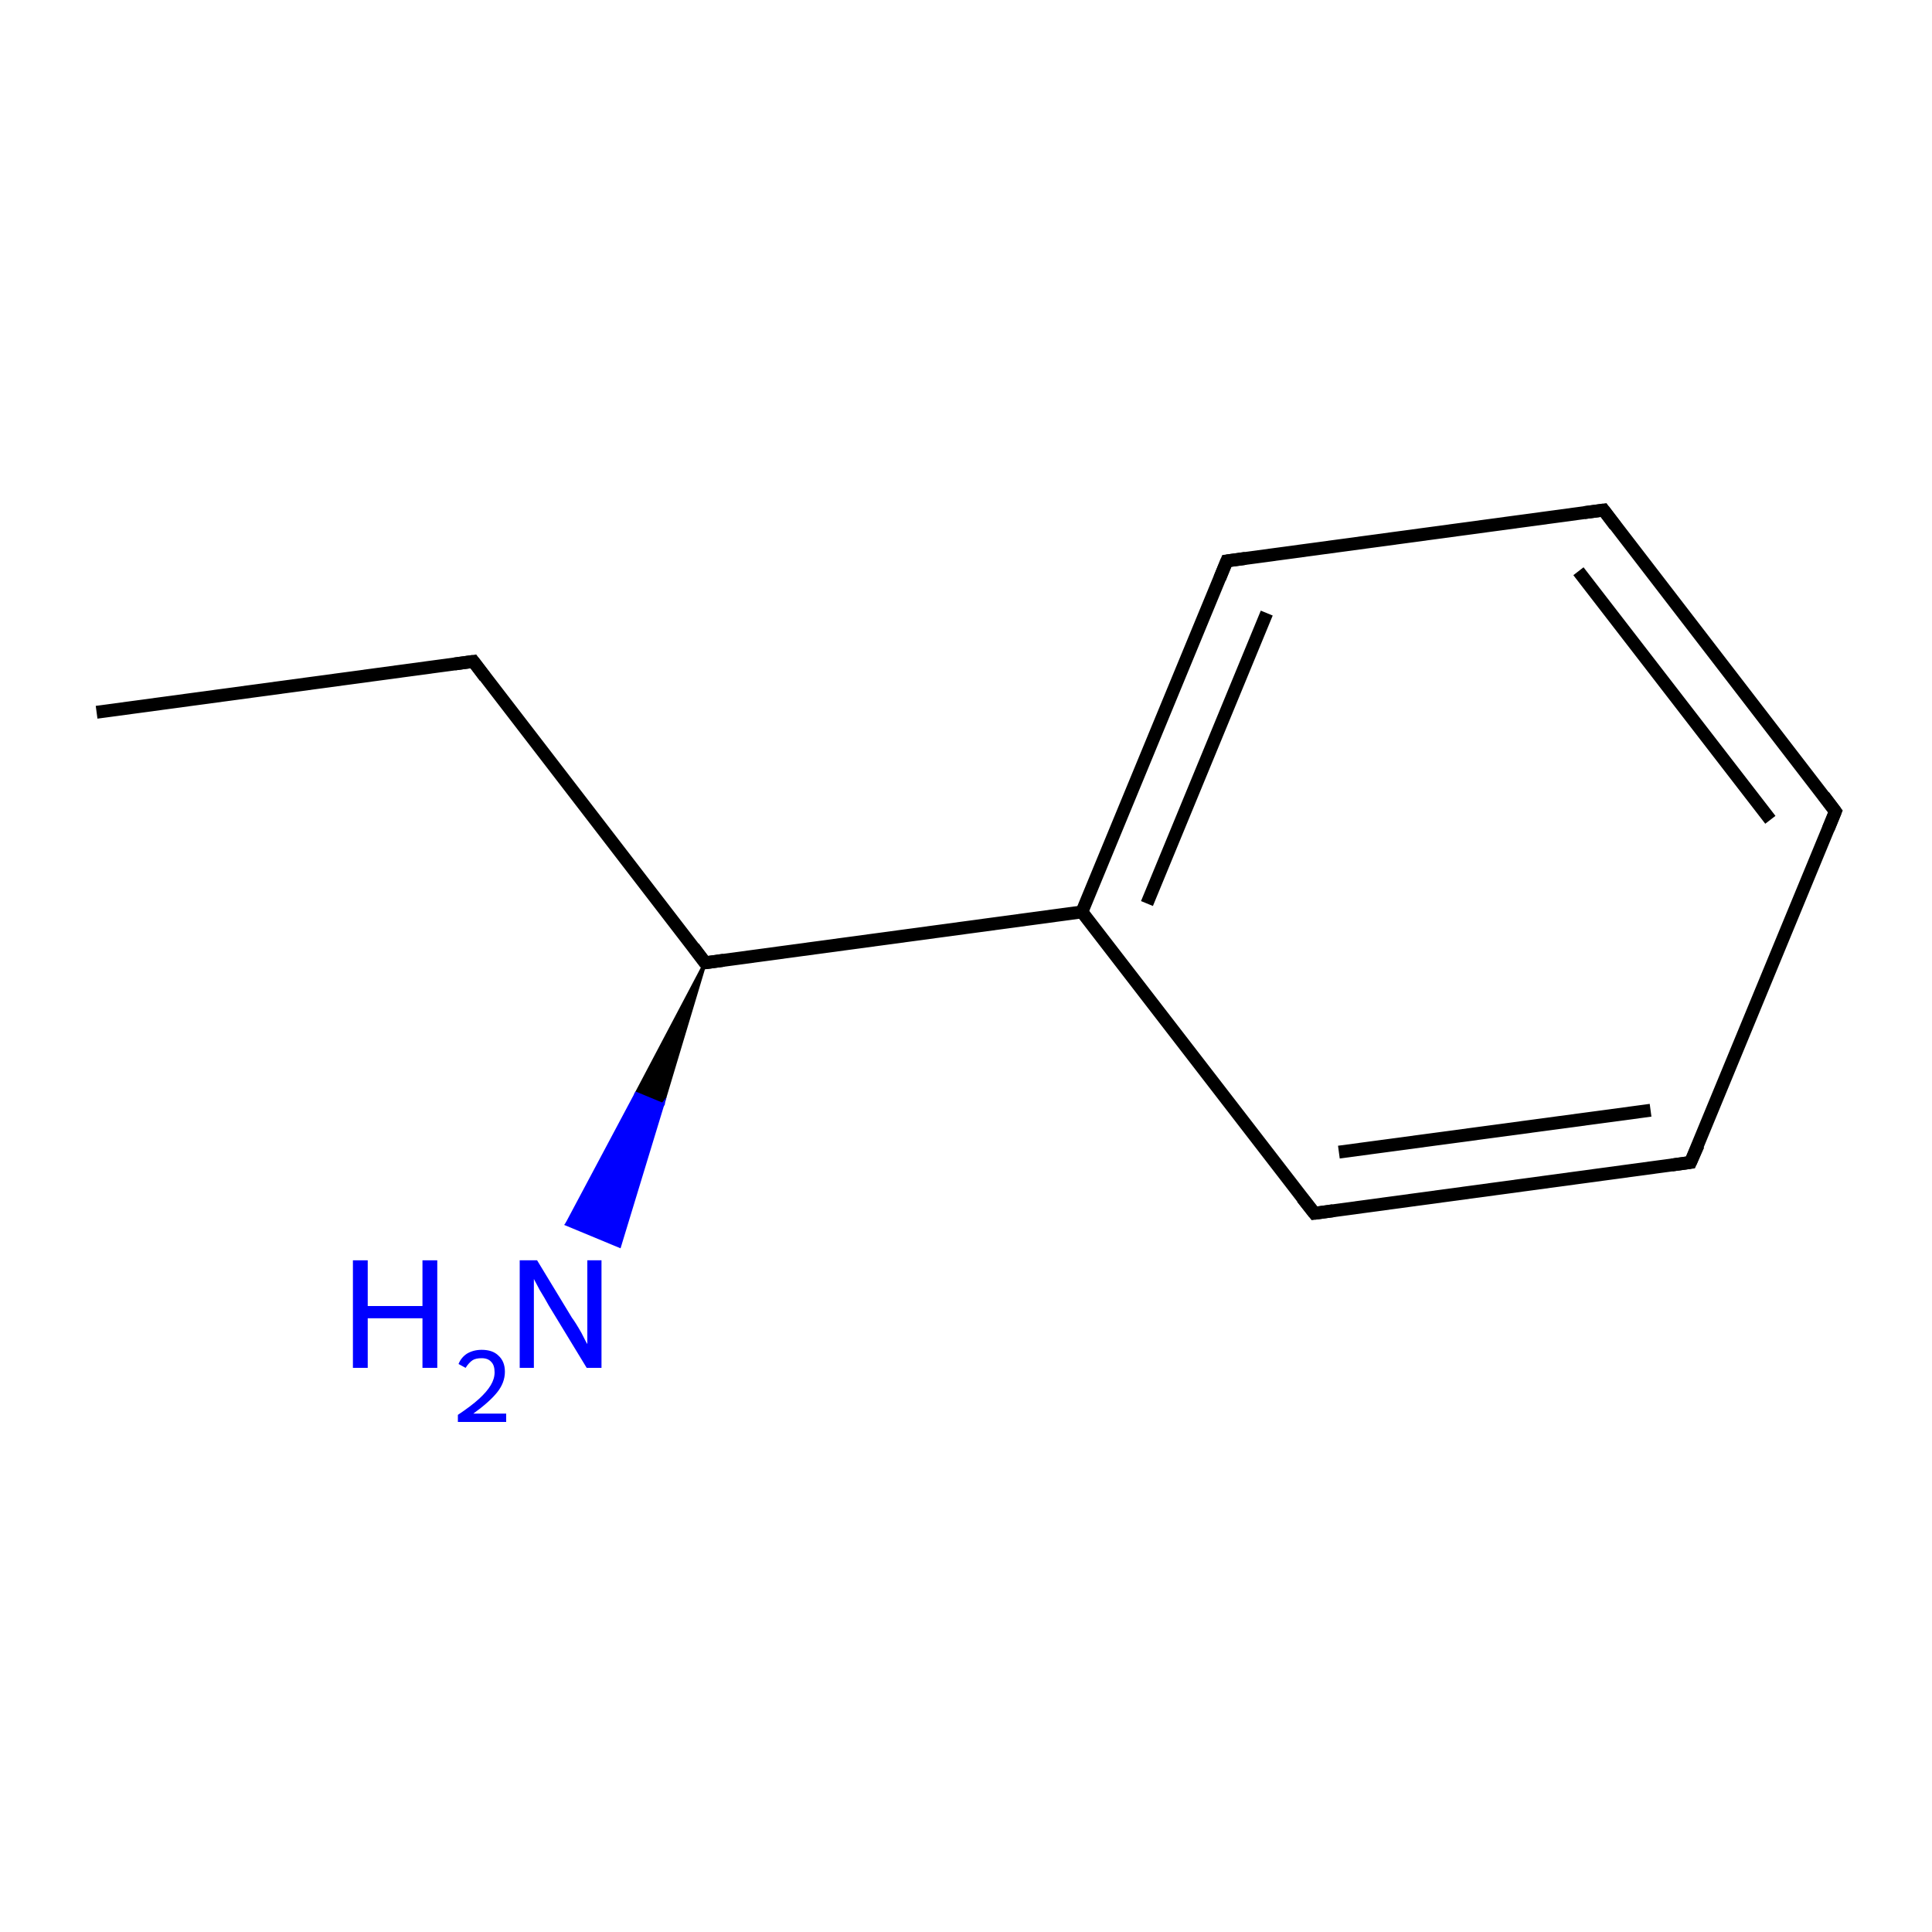 <?xml version='1.0' encoding='iso-8859-1'?>
<svg version='1.1' baseProfile='full'
              xmlns='http://www.w3.org/2000/svg'
                      xmlns:rdkit='http://www.rdkit.org/xml'
                      xmlns:xlink='http://www.w3.org/1999/xlink'
                  xml:space='preserve'
width='300px' height='300px' viewBox='0 0 300 300'>
<!-- END OF HEADER -->
<rect style='opacity:1.0;fill:#FFFFFF;stroke:none' width='300.0' height='300.0' x='0.0' y='0.0'> </rect>
<path class='bond-0 atom-0 atom-1' d='M 15.0,110.6 L 73.5,102.7' style='fill:none;fill-rule:evenodd;stroke:#000000;stroke-width:2.0px;stroke-linecap:butt;stroke-linejoin:miter;stroke-opacity:1' />
<path class='bond-1 atom-1 atom-2' d='M 73.5,102.7 L 109.5,149.5' style='fill:none;fill-rule:evenodd;stroke:#000000;stroke-width:2.0px;stroke-linecap:butt;stroke-linejoin:miter;stroke-opacity:1' />
<path class='bond-2 atom-2 atom-3' d='M 109.5,149.5 L 102.9,171.5 L 98.8,169.8 Z' style='fill:#000000;fill-rule:evenodd;fill-opacity:1;stroke:#000000;stroke-width:0.5px;stroke-linecap:butt;stroke-linejoin:miter;stroke-miterlimit:10;stroke-opacity:1;' />
<path class='bond-2 atom-2 atom-3' d='M 102.9,171.5 L 88.0,190.1 L 96.2,193.5 Z' style='fill:#0000FF;fill-rule:evenodd;fill-opacity:1;stroke:#0000FF;stroke-width:0.5px;stroke-linecap:butt;stroke-linejoin:miter;stroke-miterlimit:10;stroke-opacity:1;' />
<path class='bond-2 atom-2 atom-3' d='M 102.9,171.5 L 98.8,169.8 L 88.0,190.1 Z' style='fill:#0000FF;fill-rule:evenodd;fill-opacity:1;stroke:#0000FF;stroke-width:0.5px;stroke-linecap:butt;stroke-linejoin:miter;stroke-miterlimit:10;stroke-opacity:1;' />
<path class='bond-3 atom-2 atom-4' d='M 109.5,149.5 L 168.0,141.6' style='fill:none;fill-rule:evenodd;stroke:#000000;stroke-width:2.0px;stroke-linecap:butt;stroke-linejoin:miter;stroke-opacity:1' />
<path class='bond-4 atom-4 atom-5' d='M 168.0,141.6 L 190.5,87.1' style='fill:none;fill-rule:evenodd;stroke:#000000;stroke-width:2.0px;stroke-linecap:butt;stroke-linejoin:miter;stroke-opacity:1' />
<path class='bond-4 atom-4 atom-5' d='M 178.1,140.3 L 196.7,95.2' style='fill:none;fill-rule:evenodd;stroke:#000000;stroke-width:2.0px;stroke-linecap:butt;stroke-linejoin:miter;stroke-opacity:1' />
<path class='bond-5 atom-5 atom-6' d='M 190.5,87.1 L 249.0,79.2' style='fill:none;fill-rule:evenodd;stroke:#000000;stroke-width:2.0px;stroke-linecap:butt;stroke-linejoin:miter;stroke-opacity:1' />
<path class='bond-6 atom-6 atom-7' d='M 249.0,79.2 L 285.0,126.0' style='fill:none;fill-rule:evenodd;stroke:#000000;stroke-width:2.0px;stroke-linecap:butt;stroke-linejoin:miter;stroke-opacity:1' />
<path class='bond-6 atom-6 atom-7' d='M 245.1,88.7 L 274.9,127.3' style='fill:none;fill-rule:evenodd;stroke:#000000;stroke-width:2.0px;stroke-linecap:butt;stroke-linejoin:miter;stroke-opacity:1' />
<path class='bond-7 atom-7 atom-8' d='M 285.0,126.0 L 262.5,180.5' style='fill:none;fill-rule:evenodd;stroke:#000000;stroke-width:2.0px;stroke-linecap:butt;stroke-linejoin:miter;stroke-opacity:1' />
<path class='bond-8 atom-8 atom-9' d='M 262.5,180.5 L 204.1,188.4' style='fill:none;fill-rule:evenodd;stroke:#000000;stroke-width:2.0px;stroke-linecap:butt;stroke-linejoin:miter;stroke-opacity:1' />
<path class='bond-8 atom-8 atom-9' d='M 256.3,172.4 L 207.9,178.9' style='fill:none;fill-rule:evenodd;stroke:#000000;stroke-width:2.0px;stroke-linecap:butt;stroke-linejoin:miter;stroke-opacity:1' />
<path class='bond-9 atom-9 atom-4' d='M 204.1,188.4 L 168.0,141.6' style='fill:none;fill-rule:evenodd;stroke:#000000;stroke-width:2.0px;stroke-linecap:butt;stroke-linejoin:miter;stroke-opacity:1' />
<path d='M 70.6,103.1 L 73.5,102.7 L 75.3,105.1' style='fill:none;stroke:#000000;stroke-width:2.0px;stroke-linecap:butt;stroke-linejoin:miter;stroke-miterlimit:10;stroke-opacity:1;' />
<path d='M 107.7,147.1 L 109.5,149.5 L 112.4,149.1' style='fill:none;stroke:#000000;stroke-width:2.0px;stroke-linecap:butt;stroke-linejoin:miter;stroke-miterlimit:10;stroke-opacity:1;' />
<path d='M 189.4,89.8 L 190.5,87.1 L 193.4,86.7' style='fill:none;stroke:#000000;stroke-width:2.0px;stroke-linecap:butt;stroke-linejoin:miter;stroke-miterlimit:10;stroke-opacity:1;' />
<path d='M 246.0,79.6 L 249.0,79.2 L 250.8,81.6' style='fill:none;stroke:#000000;stroke-width:2.0px;stroke-linecap:butt;stroke-linejoin:miter;stroke-miterlimit:10;stroke-opacity:1;' />
<path d='M 283.2,123.6 L 285.0,126.0 L 283.9,128.7' style='fill:none;stroke:#000000;stroke-width:2.0px;stroke-linecap:butt;stroke-linejoin:miter;stroke-miterlimit:10;stroke-opacity:1;' />
<path d='M 263.7,177.8 L 262.5,180.5 L 259.6,180.9' style='fill:none;stroke:#000000;stroke-width:2.0px;stroke-linecap:butt;stroke-linejoin:miter;stroke-miterlimit:10;stroke-opacity:1;' />
<path d='M 207.0,188.0 L 204.1,188.4 L 202.2,186.0' style='fill:none;stroke:#000000;stroke-width:2.0px;stroke-linecap:butt;stroke-linejoin:miter;stroke-miterlimit:10;stroke-opacity:1;' />
<path class='atom-3' d='M 54.8 195.7
L 57.1 195.7
L 57.1 202.8
L 65.6 202.8
L 65.6 195.7
L 67.9 195.7
L 67.9 212.4
L 65.6 212.4
L 65.6 204.7
L 57.1 204.7
L 57.1 212.4
L 54.8 212.4
L 54.8 195.7
' fill='#0000FF'/>
<path class='atom-3' d='M 71.2 211.8
Q 71.6 210.8, 72.5 210.2
Q 73.5 209.6, 74.8 209.6
Q 76.5 209.6, 77.4 210.5
Q 78.4 211.4, 78.4 213.0
Q 78.4 214.7, 77.2 216.2
Q 76.0 217.7, 73.5 219.5
L 78.6 219.5
L 78.6 220.8
L 71.1 220.8
L 71.1 219.7
Q 73.2 218.3, 74.4 217.2
Q 75.6 216.1, 76.2 215.1
Q 76.8 214.1, 76.8 213.1
Q 76.8 212.0, 76.3 211.5
Q 75.8 210.9, 74.8 210.9
Q 73.9 210.9, 73.4 211.2
Q 72.8 211.6, 72.3 212.4
L 71.2 211.8
' fill='#0000FF'/>
<path class='atom-3' d='M 83.4 195.7
L 88.8 204.6
Q 89.4 205.4, 90.3 207.0
Q 91.1 208.6, 91.2 208.7
L 91.2 195.7
L 93.4 195.7
L 93.4 212.4
L 91.1 212.4
L 85.2 202.7
Q 84.6 201.6, 83.8 200.3
Q 83.1 199.0, 82.9 198.6
L 82.9 212.4
L 80.7 212.4
L 80.7 195.7
L 83.4 195.7
' fill='#0000FF'/>
</svg>
